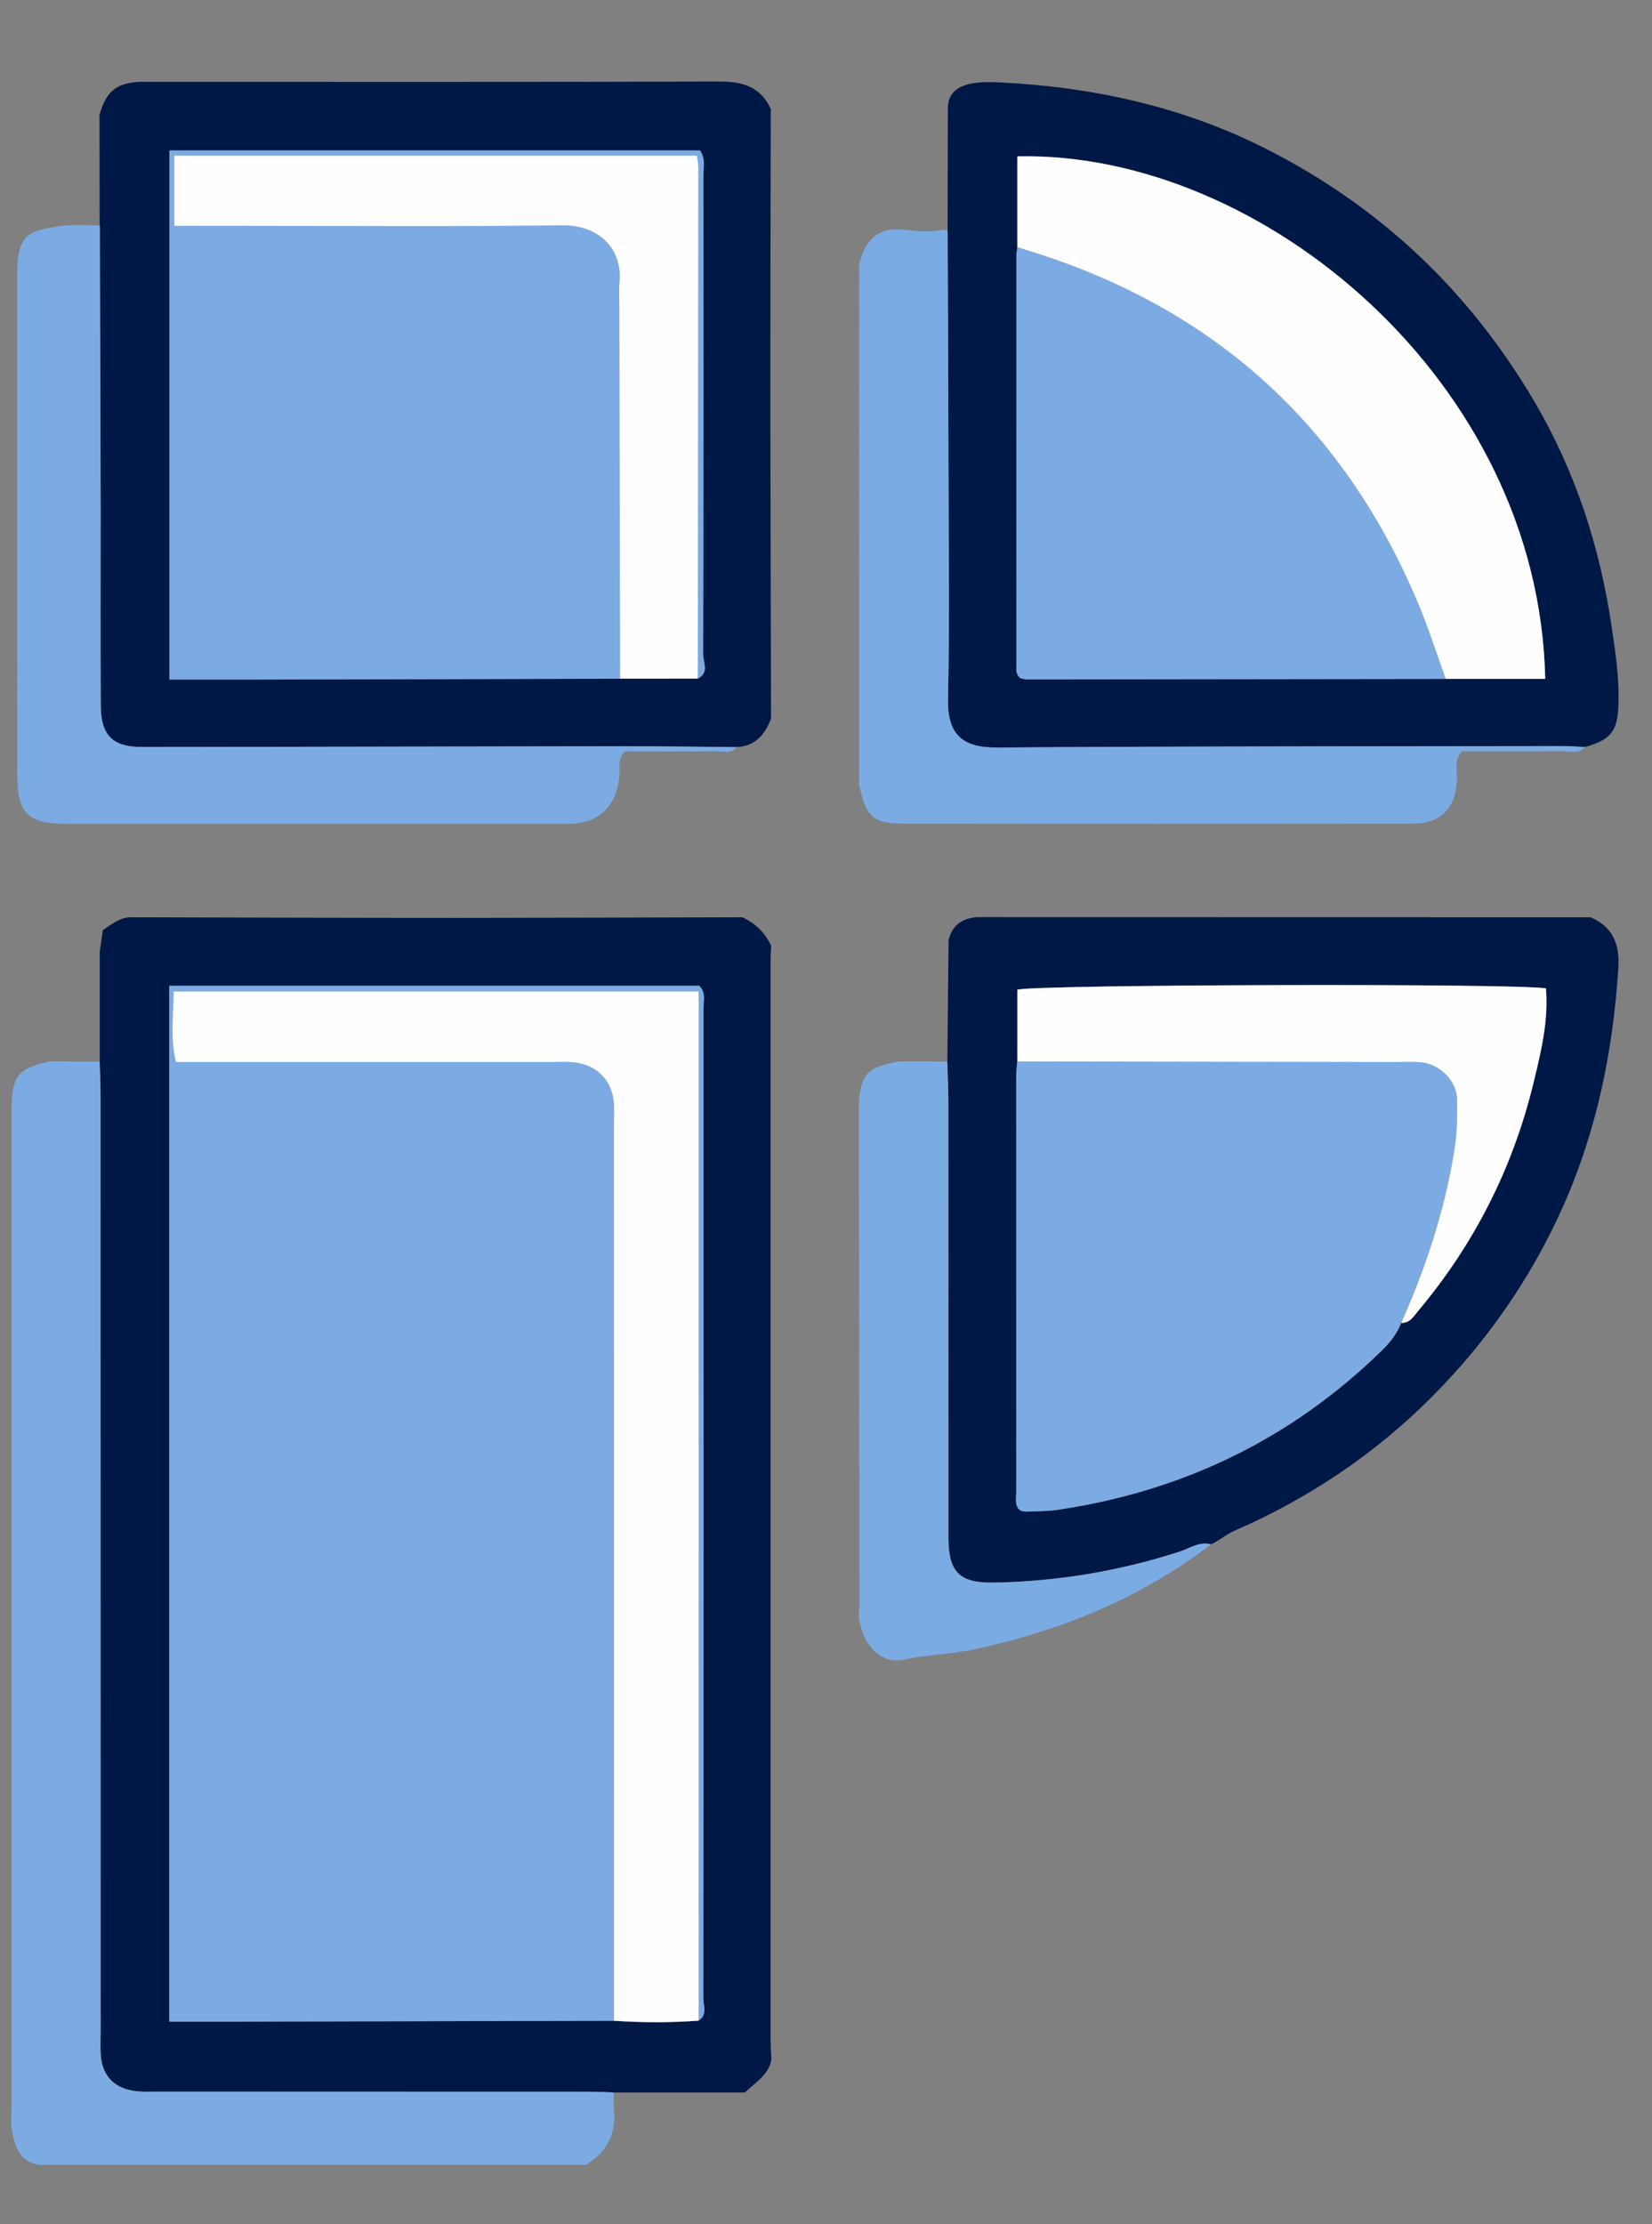 <svg width="26" height="35" viewBox="0 0 26 35" fill="none" xmlns="http://www.w3.org/2000/svg">
<rect x="0" y="0" width="26" height="35" fill="#808080" stroke="none"/>
<g id="Logo" clip-path="url(#clip0_201_11549)">
<g id="Group">
<path id="Vector" d="M11.684 14.434C11.89 14.529 12.043 14.678 12.137 14.884C12.134 14.957 12.128 15.029 12.128 15.101C12.128 20.767 12.127 26.434 12.128 32.1C12.128 32.201 12.136 32.303 12.141 32.404C12.104 32.64 11.907 32.754 11.723 32.927C11.059 32.927 10.361 32.927 9.664 32.927C9.533 32.923 9.401 32.915 9.27 32.915C7.005 32.914 4.74 32.915 2.475 32.914C2.344 32.914 2.21 32.922 2.082 32.898C1.773 32.842 1.605 32.641 1.586 32.327C1.579 32.211 1.584 32.095 1.584 31.979C1.584 27.062 1.584 22.145 1.583 17.229C1.583 17.056 1.575 16.882 1.57 16.708C1.57 16.13 1.57 15.552 1.57 14.973C1.586 14.863 1.602 14.751 1.619 14.637C1.747 14.55 1.866 14.454 2.025 14.434C3.767 14.438 5.508 14.444 7.25 14.444C8.727 14.443 10.206 14.437 11.684 14.434ZM9.662 31.798C10.106 31.828 10.55 31.829 10.994 31.797C11.14 31.706 11.07 31.562 11.07 31.445C11.074 26.259 11.073 21.073 11.072 15.888C11.072 15.763 11.117 15.625 11.008 15.514C8.233 15.514 5.458 15.514 2.666 15.514C2.666 20.947 2.666 26.356 2.666 31.813C3.026 31.813 3.359 31.814 3.692 31.813C5.682 31.807 7.672 31.802 9.662 31.798Z" fill="#001845"/>
<path id="Vector_2" d="M12.135 11.307C12.039 11.56 11.886 11.744 11.59 11.756C10.991 11.752 10.393 11.742 9.794 11.742C7.268 11.745 4.741 11.753 2.215 11.754C1.768 11.754 1.585 11.564 1.582 11.112C1.576 10.068 1.581 9.025 1.58 7.98C1.577 6.502 1.573 5.024 1.568 3.546C1.567 2.966 1.567 2.387 1.566 1.807C1.67 1.447 1.818 1.317 2.161 1.29C2.234 1.284 2.307 1.288 2.38 1.288C5.359 1.288 8.339 1.292 11.317 1.283C11.685 1.282 11.973 1.363 12.131 1.718C12.128 3.244 12.124 4.769 12.124 6.294C12.126 7.966 12.132 9.637 12.135 11.307ZM9.756 10.679C10.164 10.679 10.572 10.679 10.979 10.678C11.166 10.589 11.066 10.423 11.066 10.298C11.072 7.786 11.071 5.273 11.07 2.76C11.07 2.634 11.107 2.499 11.016 2.368C8.237 2.368 5.451 2.368 2.667 2.368C2.667 5.151 2.667 7.904 2.667 10.693C3.163 10.693 3.629 10.693 4.094 10.693C5.981 10.688 7.869 10.684 9.756 10.679Z" fill="#001845"/>
<path id="Vector_3" d="M25.035 14.434C25.391 14.589 25.494 14.867 25.47 15.237C25.386 16.534 25.134 17.785 24.601 18.982C24.097 20.113 23.401 21.112 22.532 21.984C21.639 22.88 20.593 23.581 19.427 24.088C19.291 24.147 19.191 24.242 19.063 24.3C18.876 24.252 18.724 24.365 18.563 24.416C17.615 24.723 16.643 24.884 15.648 24.903C15.106 24.912 14.935 24.741 14.928 24.219C14.927 24.132 14.928 24.046 14.928 23.959C14.928 21.756 14.929 19.555 14.927 17.353C14.927 17.136 14.915 16.92 14.91 16.703C14.916 16.067 14.922 15.432 14.929 14.796C14.983 14.561 15.141 14.45 15.376 14.432C18.596 14.433 21.815 14.434 25.035 14.434ZM16.012 16.703C16.007 16.776 15.997 16.848 15.997 16.92C15.996 19.098 15.996 21.276 15.998 23.454C15.998 23.552 15.97 23.657 16.031 23.741C16.084 23.794 16.143 23.787 16.201 23.784C16.346 23.778 16.495 23.781 16.639 23.759C18.605 23.47 20.31 22.652 21.733 21.267C21.87 21.133 21.987 20.994 22.054 20.816C22.194 20.82 22.251 20.71 22.325 20.622C23.209 19.569 23.812 18.373 24.135 17.044C24.253 16.556 24.375 16.061 24.332 15.551C23.796 15.469 16.316 15.491 16.013 15.572C16.012 15.95 16.012 16.327 16.012 16.703Z" fill="#001845"/>
<path id="Vector_4" d="M14.918 1.722C14.912 1.446 15.095 1.345 15.325 1.308C15.468 1.286 15.617 1.291 15.763 1.298C17.222 1.373 18.624 1.682 19.93 2.344C21.732 3.257 23.136 4.592 24.155 6.329C24.795 7.421 25.177 8.599 25.361 9.837C25.425 10.261 25.491 10.695 25.47 11.131C25.45 11.513 25.344 11.644 24.943 11.755C24.827 11.75 24.711 11.74 24.594 11.74C21.627 11.745 18.659 11.742 15.691 11.763C15.148 11.767 14.906 11.563 14.919 10.985C14.947 9.796 14.929 8.606 14.927 7.416C14.925 6.155 14.918 4.892 14.914 3.631C14.915 2.994 14.917 2.358 14.918 1.722ZM22.752 10.683C23.274 10.683 23.796 10.683 24.318 10.683C24.223 6.01 19.856 2.372 16.011 2.461C16.011 2.937 16.011 3.413 16.011 3.89C16.006 3.933 15.997 3.976 15.997 4.019C15.996 6.167 15.995 8.314 15.996 10.462C15.996 10.532 15.984 10.609 16.058 10.671C16.089 10.677 16.131 10.691 16.173 10.691C18.366 10.689 20.559 10.685 22.752 10.683Z" fill="#001845"/>
<path id="Vector_5" d="M1.569 16.707C1.573 16.881 1.582 17.055 1.582 17.229C1.583 22.145 1.583 27.062 1.583 31.979C1.583 32.094 1.577 32.211 1.584 32.326C1.602 32.639 1.771 32.84 2.081 32.897C2.208 32.921 2.342 32.913 2.473 32.913C4.739 32.914 7.003 32.913 9.268 32.914C9.399 32.914 9.531 32.922 9.662 32.926C9.662 33.013 9.653 33.1 9.662 33.187C9.702 33.571 9.555 33.862 9.225 34.064C6.356 34.064 3.487 34.065 0.618 34.065C0.313 34.021 0.236 33.784 0.19 33.539C0.165 33.413 0.181 33.278 0.181 33.148C0.181 27.979 0.181 22.81 0.181 17.641C0.181 17.569 0.18 17.495 0.182 17.423C0.192 16.923 0.295 16.803 0.797 16.701C1.054 16.704 1.311 16.706 1.569 16.707Z" fill="#7CABE3"/>
<path id="Vector_6" d="M14.914 3.631C14.919 4.892 14.926 6.154 14.928 7.416C14.93 8.606 14.947 9.796 14.92 10.985C14.906 11.563 15.148 11.767 15.692 11.763C18.659 11.742 21.626 11.744 24.594 11.74C24.711 11.74 24.827 11.75 24.944 11.755C24.838 11.876 24.697 11.817 24.573 11.819C24.047 11.825 23.521 11.821 23.008 11.821C22.881 11.964 22.936 12.116 22.931 12.255C22.917 12.707 22.684 12.96 22.239 12.96C19.576 12.964 16.913 12.964 14.249 12.96C13.736 12.96 13.636 12.867 13.52 12.35C13.52 9.621 13.52 6.891 13.521 4.162C13.631 3.719 13.852 3.562 14.281 3.62C14.47 3.645 14.659 3.65 14.848 3.616C14.87 3.624 14.892 3.628 14.914 3.631Z" fill="#7BABE3"/>
<path id="Vector_7" d="M1.573 3.546C1.577 5.025 1.582 6.503 1.585 7.981C1.586 9.025 1.581 10.068 1.587 11.113C1.59 11.564 1.774 11.754 2.22 11.754C4.746 11.754 7.273 11.746 9.799 11.743C10.398 11.742 10.996 11.752 11.595 11.757C11.504 11.871 11.378 11.819 11.268 11.821C10.786 11.826 10.303 11.823 9.841 11.823C9.713 11.932 9.758 12.056 9.751 12.167C9.719 12.681 9.436 12.964 8.93 12.964C6.309 12.965 3.689 12.965 1.069 12.964C0.426 12.963 0.272 12.808 0.271 12.166C0.269 9.565 0.27 6.965 0.27 4.364C0.27 4.321 0.269 4.277 0.271 4.233C0.29 3.652 0.499 3.634 0.929 3.56C1.114 3.529 1.308 3.548 1.498 3.544L1.535 3.551C1.535 3.55 1.573 3.546 1.573 3.546Z" fill="#7CABE3"/>
<path id="Vector_8" d="M14.908 16.704C14.914 16.921 14.925 17.137 14.925 17.354C14.925 19.556 14.925 21.758 14.925 23.96C14.925 24.047 14.925 24.133 14.925 24.221C14.932 24.743 15.105 24.915 15.646 24.904C16.641 24.886 17.613 24.724 18.561 24.418C18.722 24.365 18.875 24.252 19.061 24.302C17.951 25.147 16.695 25.664 15.331 25.954C14.964 26.031 14.591 26.036 14.224 26.116C13.857 26.196 13.564 25.873 13.516 25.428C13.519 25.341 13.526 25.255 13.526 25.167C13.524 22.555 13.52 19.941 13.517 17.328C13.567 16.883 13.651 16.799 14.147 16.702C14.4 16.702 14.654 16.703 14.908 16.704Z" fill="#7BABE3"/>
<path id="Vector_9" d="M9.66 31.798C7.67 31.802 5.68 31.806 3.69 31.811C3.357 31.812 3.025 31.811 2.664 31.811C2.664 26.354 2.664 20.945 2.664 15.512C5.456 15.512 8.231 15.512 11.006 15.512C11.114 15.623 11.07 15.761 11.07 15.886C11.073 21.071 11.073 26.258 11.068 31.443C11.068 31.56 11.139 31.704 10.992 31.795C10.992 26.397 10.992 20.998 10.992 15.601C8.2 15.601 5.472 15.601 2.729 15.601C2.728 15.988 2.673 16.343 2.767 16.711C2.949 16.711 3.109 16.711 3.269 16.711C5.07 16.711 6.871 16.711 8.671 16.711C8.788 16.711 8.906 16.704 9.023 16.715C9.37 16.746 9.618 16.983 9.655 17.326C9.669 17.455 9.659 17.587 9.659 17.718C9.659 22.412 9.66 27.105 9.66 31.798Z" fill="#7CABE3"/>
<path id="Vector_10" d="M9.663 31.798C9.663 27.105 9.662 22.412 9.662 17.719C9.662 17.588 9.672 17.457 9.658 17.327C9.621 16.984 9.373 16.746 9.025 16.716C8.909 16.705 8.792 16.712 8.674 16.712C6.873 16.712 5.073 16.712 3.272 16.712C3.112 16.712 2.951 16.712 2.77 16.712C2.676 16.345 2.731 15.989 2.732 15.602C5.475 15.602 8.203 15.602 10.995 15.602C10.995 21 10.995 26.398 10.995 31.796C10.551 31.829 10.108 31.828 9.663 31.798Z" fill="#FEFEFE"/>
<path id="Vector_11" d="M9.758 10.68C7.871 10.684 5.983 10.689 4.095 10.693C3.63 10.694 3.165 10.693 2.668 10.693C2.668 7.904 2.668 5.151 2.668 2.368C5.453 2.368 8.238 2.368 11.017 2.368C11.108 2.5 11.07 2.634 11.07 2.76C11.073 5.273 11.074 7.786 11.067 10.299C11.067 10.424 11.166 10.59 10.98 10.679C10.983 7.995 10.986 5.31 10.988 2.626C10.988 2.571 10.974 2.516 10.965 2.45C8.212 2.45 5.475 2.45 2.74 2.45C2.74 2.825 2.74 3.168 2.74 3.555C3.049 3.555 3.338 3.555 3.626 3.555C5.366 3.555 7.106 3.569 8.846 3.547C9.406 3.54 9.803 3.896 9.747 4.456C9.735 4.571 9.745 4.688 9.745 4.804C9.751 6.762 9.755 8.721 9.758 10.68Z" fill="#7CABE3"/>
<path id="Vector_12" d="M9.759 10.679C9.755 8.72 9.752 6.761 9.747 4.803C9.747 4.687 9.738 4.57 9.749 4.455C9.804 3.896 9.407 3.539 8.848 3.546C7.109 3.568 5.369 3.554 3.628 3.554C3.339 3.554 3.051 3.554 2.742 3.554C2.742 3.168 2.742 2.824 2.742 2.449C5.477 2.449 8.214 2.449 10.967 2.449C10.976 2.515 10.99 2.57 10.99 2.625C10.988 5.31 10.985 7.994 10.982 10.678C10.574 10.678 10.166 10.679 9.759 10.679Z" fill="#FEFEFE"/>
<path id="Vector_13" d="M22.051 20.816C21.984 20.995 21.867 21.134 21.73 21.267C20.306 22.651 18.601 23.469 16.636 23.759C16.491 23.78 16.344 23.779 16.197 23.785C16.141 23.787 16.081 23.794 16.028 23.742C15.967 23.657 15.994 23.553 15.994 23.454C15.993 21.277 15.993 19.098 15.993 16.92C15.993 16.848 16.004 16.776 16.009 16.704C17.995 16.707 19.981 16.709 21.967 16.713C22.099 16.713 22.231 16.706 22.362 16.717C22.647 16.743 22.917 17 22.927 17.28C22.937 17.553 22.931 17.827 22.887 18.102C22.736 19.047 22.439 19.945 22.051 20.816Z" fill="#7CABE3"/>
<path id="Vector_14" d="M22.053 20.817C22.441 19.945 22.738 19.046 22.889 18.101C22.933 17.826 22.939 17.553 22.93 17.28C22.919 16.999 22.651 16.742 22.364 16.716C22.234 16.705 22.102 16.712 21.97 16.712C19.984 16.71 17.998 16.707 16.012 16.703C16.012 16.327 16.012 15.95 16.012 15.574C16.315 15.492 23.794 15.471 24.33 15.553C24.373 16.063 24.252 16.557 24.133 17.045C23.81 18.375 23.207 19.571 22.323 20.624C22.25 20.711 22.193 20.821 22.053 20.817Z" fill="#FEFEFE"/>
<path id="Vector_15" d="M22.753 10.683C20.559 10.685 18.367 10.689 16.174 10.691C16.131 10.691 16.09 10.677 16.058 10.671C15.984 10.609 15.997 10.533 15.997 10.462C15.996 8.314 15.997 6.167 15.998 4.019C15.998 3.976 16.008 3.932 16.012 3.89C16.15 3.933 16.289 3.976 16.427 4.021C19.221 4.948 21.171 6.776 22.307 9.465C22.475 9.862 22.605 10.276 22.753 10.683Z" fill="#7CABE3"/>
<path id="Vector_16" d="M22.753 10.682C22.606 10.276 22.476 9.862 22.307 9.465C21.17 6.776 19.221 4.947 16.426 4.021C16.288 3.976 16.15 3.933 16.012 3.889C16.012 3.413 16.012 2.937 16.012 2.461C19.857 2.372 24.225 6.01 24.319 10.682C23.798 10.682 23.275 10.682 22.753 10.682Z" fill="#FEFEFE"/>
</g>
</g>
<defs>
<clipPath id="clip0_201_11549">
<rect width="26" height="34" fill="white" transform="translate(0 0.5)"/>
</clipPath>
</defs>
</svg>
